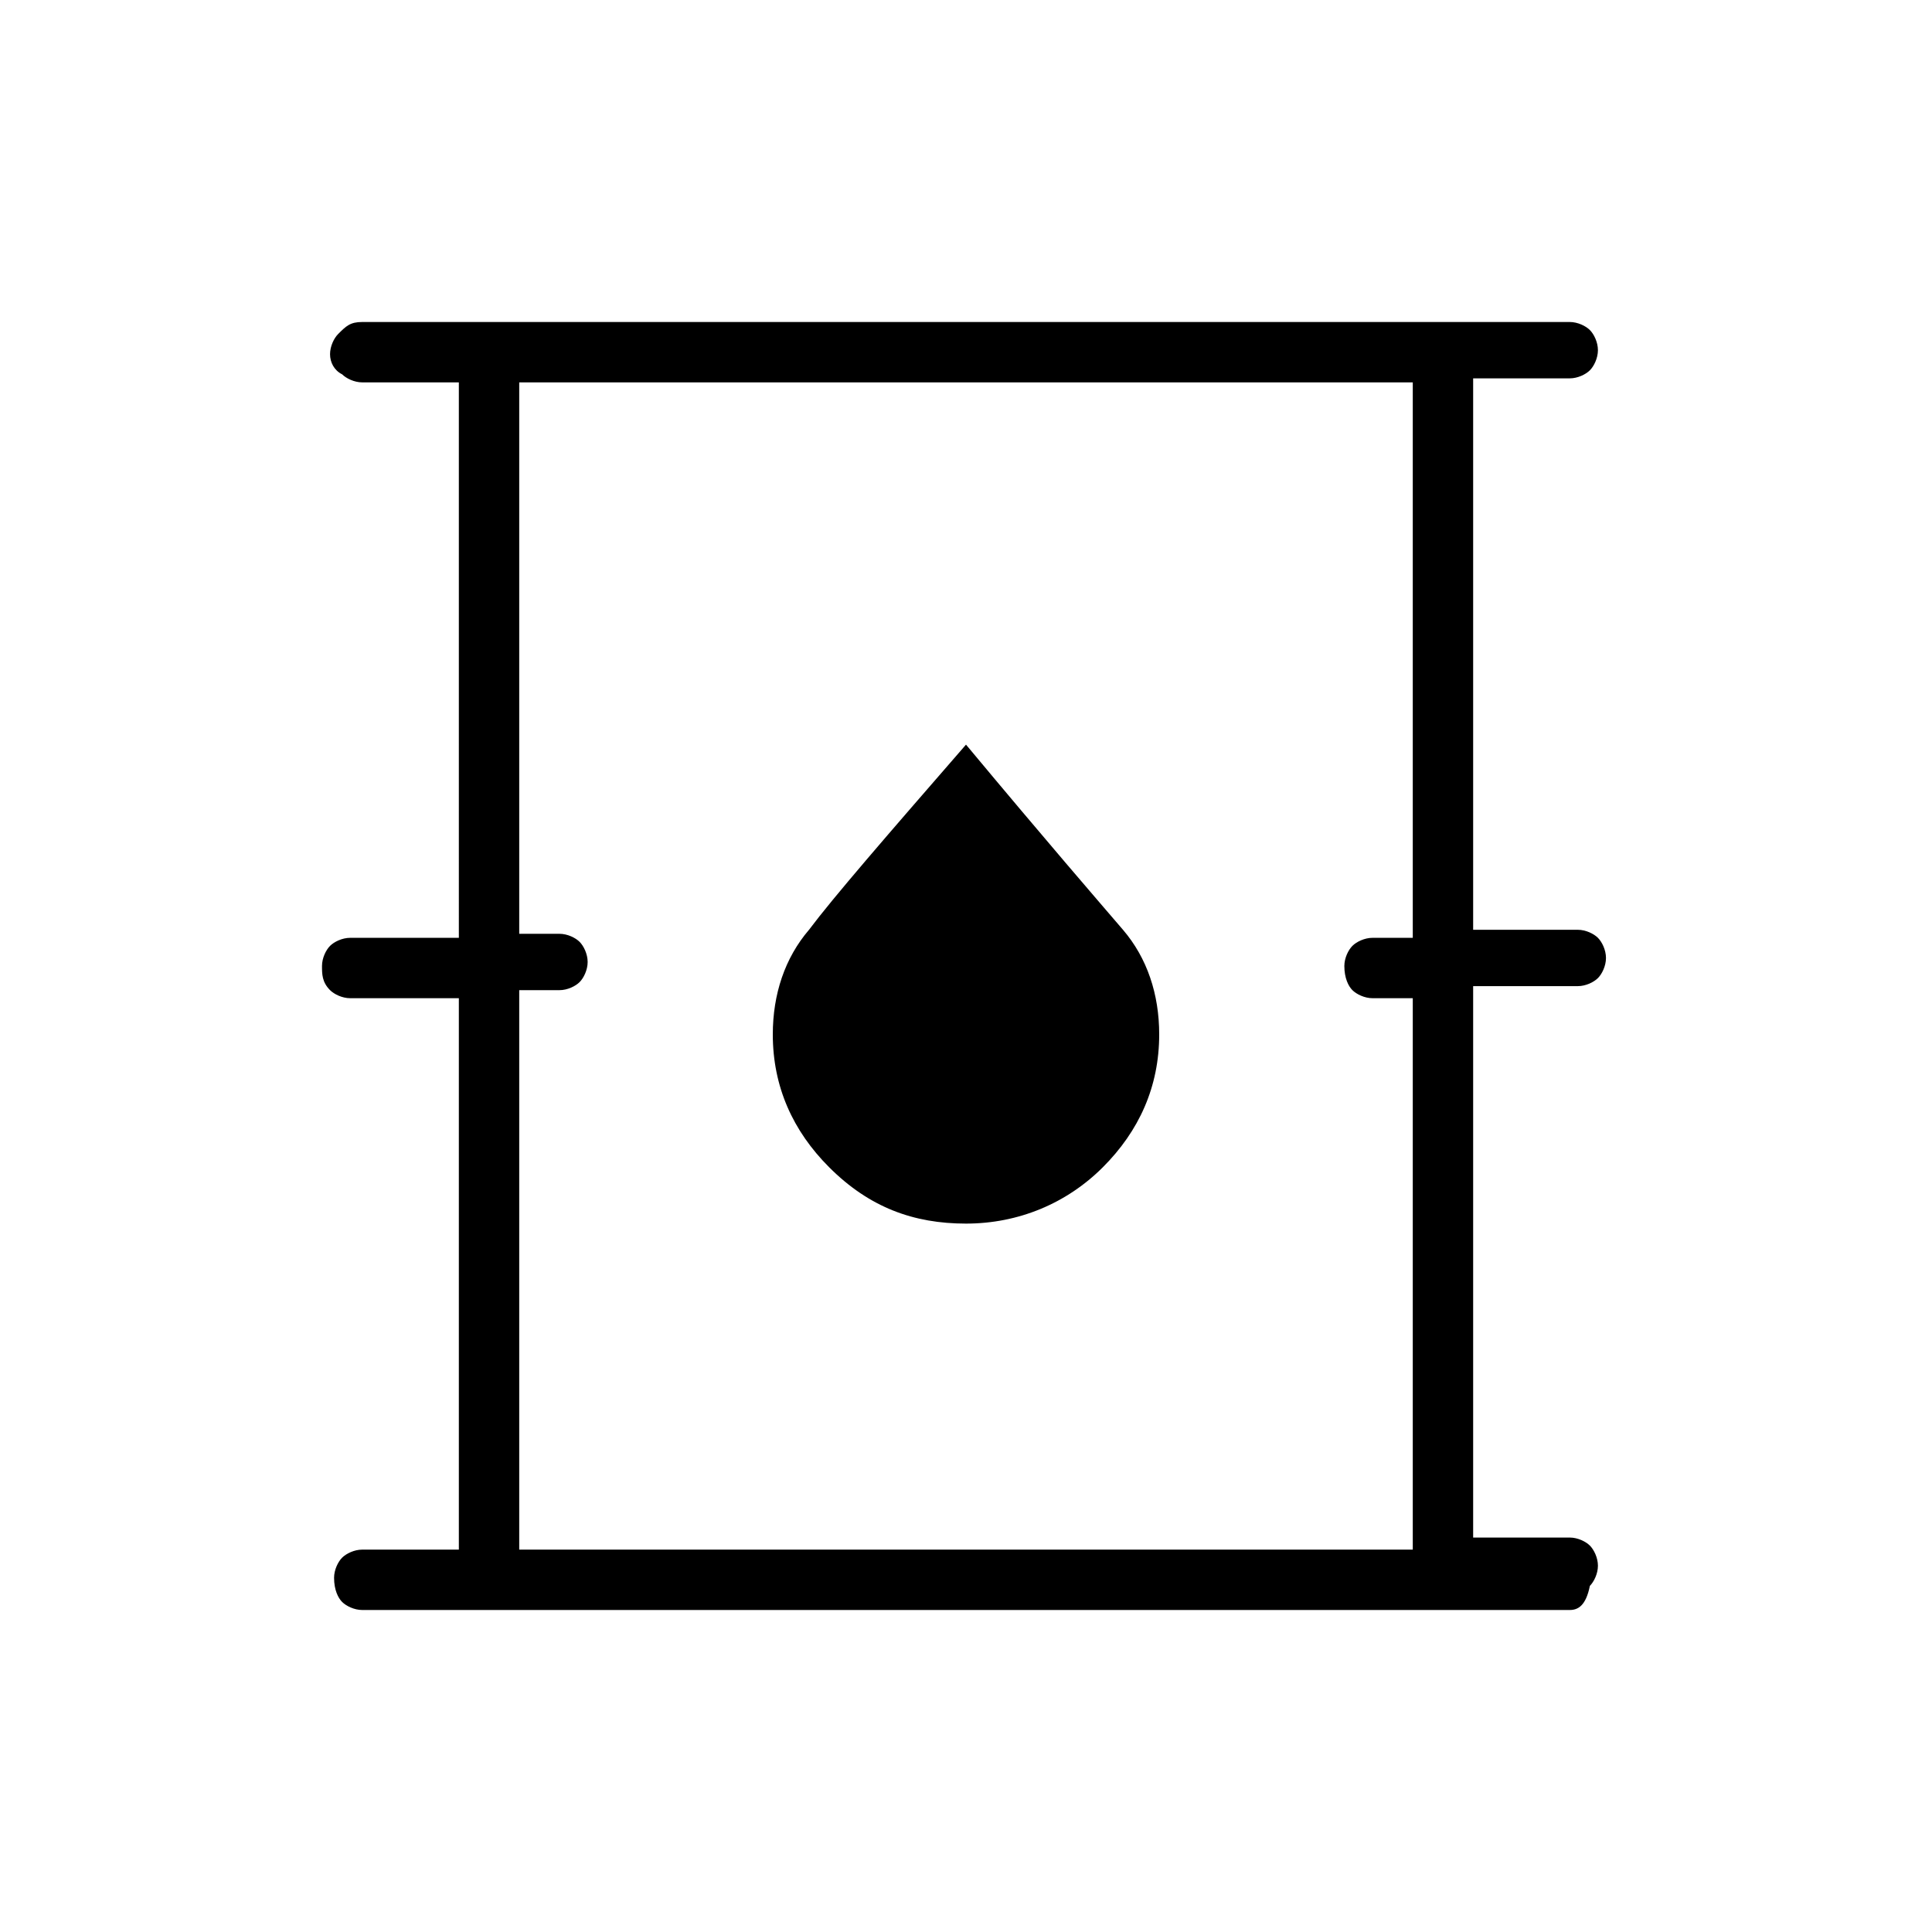 <?xml version="1.0" encoding="utf-8"?>
<!-- Generator: Adobe Illustrator 26.3.1, SVG Export Plug-In . SVG Version: 6.00 Build 0)  -->
<svg version="1.1" id="Слой_1" xmlns="http://www.w3.org/2000/svg" xmlns:xlink="http://www.w3.org/1999/xlink" x="0px" y="0px"
	 viewBox="0 0 48 48" style="enable-background:new 0 0 48 48;" xml:space="preserve">
<path d="M9,40c-0.2,0-0.4-0.1-0.5-0.2s-0.2-0.3-0.2-0.6c0-0.2,0.1-0.4,0.2-0.5s0.3-0.2,0.5-0.2h2.4V24.8H8.7c-0.2,0-0.4-0.1-0.5-0.2
	C8,24.4,8,24.2,8,24s0.1-0.4,0.2-0.5c0.1-0.1,0.3-0.2,0.5-0.2h2.7V9.5H9c-0.2,0-0.4-0.1-0.5-0.2C8.3,9.2,8.2,9,8.2,8.8
	s0.1-0.4,0.2-0.5C8.6,8.1,8.7,8,9,8h30c0.2,0,0.4,0.1,0.5,0.2c0.1,0.1,0.2,0.3,0.2,0.5s-0.1,0.4-0.2,0.5c-0.1,0.1-0.3,0.2-0.5,0.2
	h-2.4v13.7h2.6c0.2,0,0.4,0.1,0.5,0.2s0.2,0.3,0.2,0.5s-0.1,0.4-0.2,0.5c-0.1,0.1-0.3,0.2-0.5,0.2h-2.6v13.7H39
	c0.2,0,0.4,0.1,0.5,0.2c0.1,0.1,0.2,0.3,0.2,0.5s-0.1,0.4-0.2,0.5C39.4,39.9,39.2,40,39,40H9z M12.9,38.5h22.2V24.8h-1
	c-0.2,0-0.4-0.1-0.5-0.2s-0.2-0.3-0.2-0.6c0-0.2,0.1-0.4,0.2-0.5c0.1-0.1,0.3-0.2,0.5-0.2h1V9.5H12.9v13.7h1c0.2,0,0.4,0.1,0.5,0.2
	s0.2,0.3,0.2,0.5s-0.1,0.4-0.2,0.5c-0.1,0.1-0.3,0.2-0.5,0.2h-1C12.9,24.8,12.9,38.5,12.9,38.5z M24,30.4c1.3,0,2.5-0.5,3.4-1.4
	s1.4-2,1.4-3.3c0-1-0.3-1.9-0.9-2.6S26,20.9,24,18.5c-2,2.3-3.3,3.8-3.9,4.6c-0.6,0.7-0.9,1.6-0.9,2.6c0,1.3,0.5,2.4,1.4,3.3
	C21.6,30,22.7,30.4,24,30.4z M12.9,38.5v-29V38.5z"/>
</svg>
